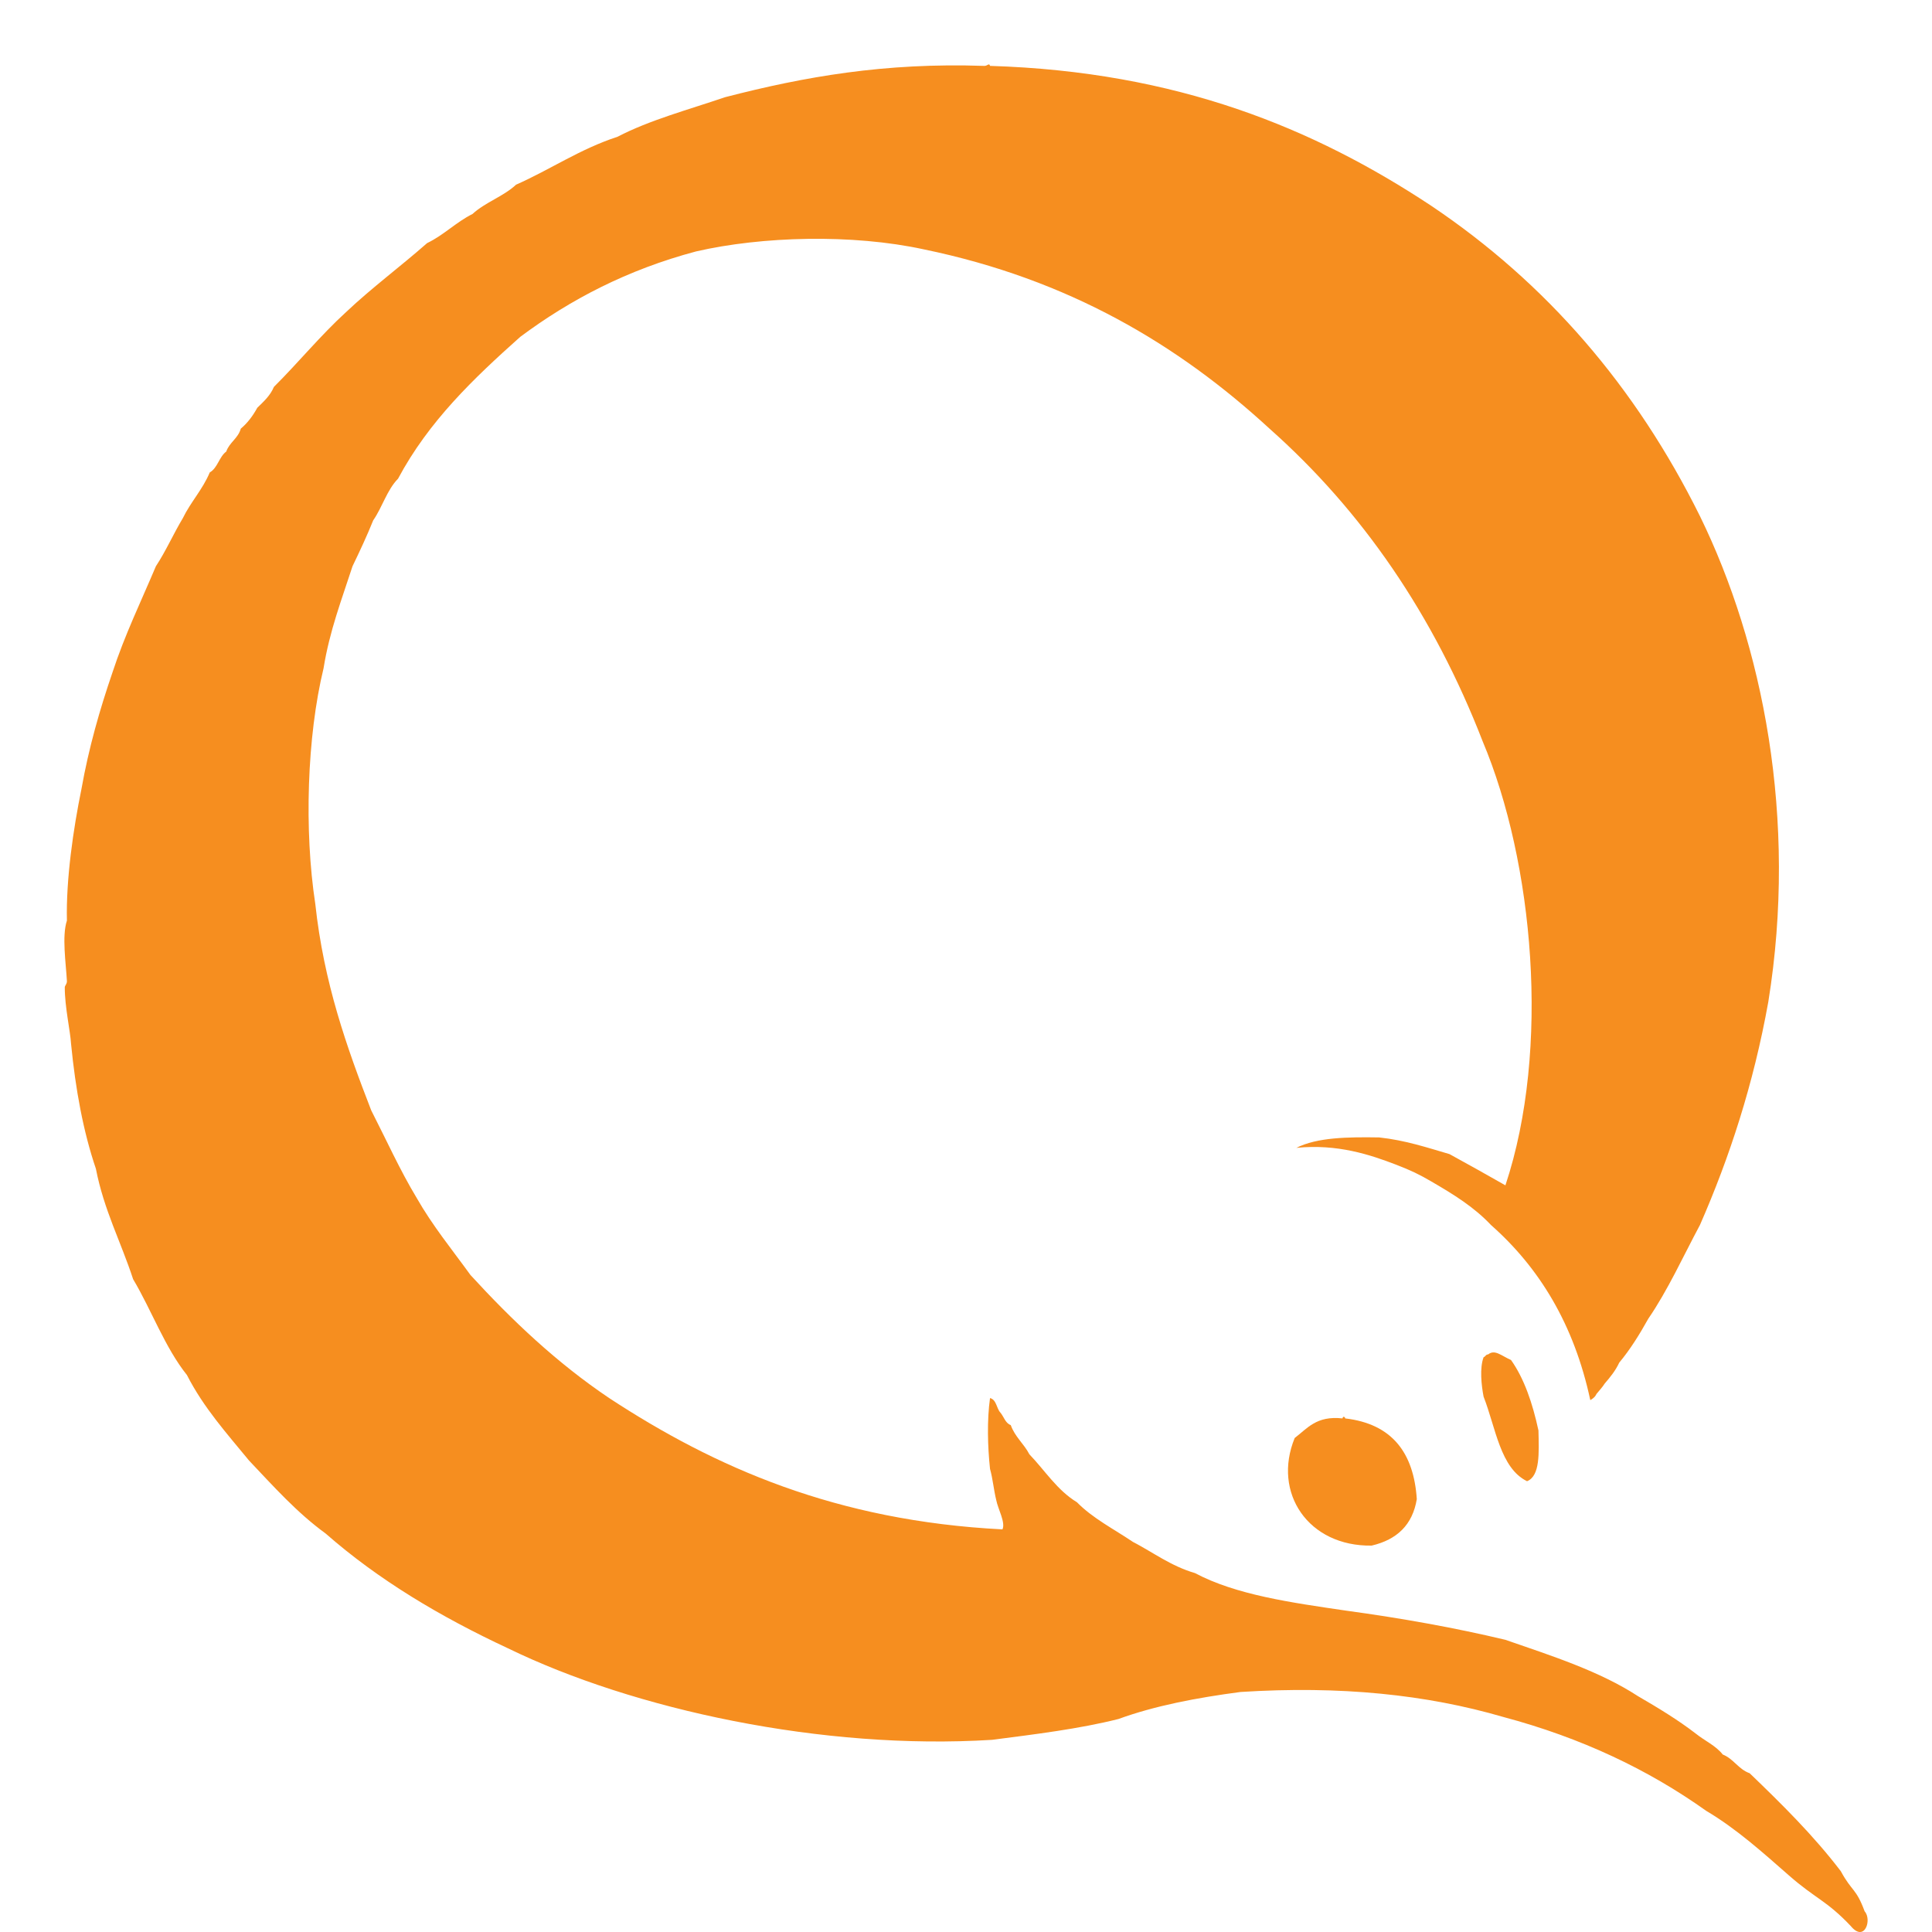 <?xml version="1.0" encoding="UTF-8"?>
<svg width="30px" height="30px" viewBox="0 0 30 30" version="1.1" xmlns="http://www.w3.org/2000/svg" xmlns:xlink="http://www.w3.org/1999/xlink">
    <!-- Generator: sketchtool 49.3 (51167) - http://www.bohemiancoding.com/sketch -->
    <title>9C91301D-5BB3-4226-B87E-6C7F22F3636D</title>
    <desc>Created with sketchtool.</desc>
    <defs></defs>
    <g id="Libray" stroke="none" stroke-width="1" fill="none" fill-rule="evenodd">
        <g id="icons/payment/Qiwi" fill="#F68E1F">
            <g id="if_Qiwi_payments_pay_online_send_money_credit_card_ecommerce_2942638" transform="translate(1, 1)">
                <path d="M27.954,28.679 C27.82,28.316 27.758,28.377 27.584,28.056 C27.16,27.5 26.667,27.014 26.169,26.535 C25.994,26.473 25.92,26.311 25.751,26.244 C25.642,26.105 25.469,26.03 25.333,25.92 C25.054,25.705 24.746,25.519 24.433,25.337 C23.841,24.951 23.102,24.714 22.376,24.463 C21.588,24.275 20.76,24.127 19.902,24.01 C19.05,23.885 18.194,23.766 17.556,23.427 C17.182,23.318 16.909,23.107 16.591,22.942 C16.296,22.743 15.968,22.577 15.723,22.327 C15.415,22.14 15.227,21.835 14.984,21.582 C14.9,21.419 14.76,21.312 14.695,21.129 C14.609,21.097 14.589,20.999 14.534,20.935 C14.472,20.868 14.475,20.735 14.373,20.709 C14.325,21.054 14.336,21.461 14.373,21.809 C14.416,21.96 14.431,22.139 14.47,22.295 C14.496,22.431 14.617,22.642 14.566,22.748 C11.986,22.617 10.101,21.786 8.459,20.709 C7.649,20.164 6.954,19.506 6.306,18.799 C6.021,18.405 5.716,18.033 5.47,17.601 C5.211,17.172 4.997,16.696 4.764,16.241 C4.385,15.263 4.028,14.263 3.896,13.037 C3.721,11.894 3.767,10.438 4.024,9.378 C4.118,8.793 4.308,8.305 4.474,7.792 C4.586,7.56 4.696,7.326 4.795,7.08 C4.936,6.877 5.01,6.606 5.181,6.433 C5.657,5.541 6.356,4.875 7.078,4.231 C7.853,3.653 8.741,3.188 9.809,2.904 C10.831,2.669 12.232,2.63 13.345,2.872 C15.594,3.336 17.296,4.352 18.713,5.656 C20.153,6.934 21.261,8.549 22.023,10.512 C22.811,12.382 23.081,15.285 22.376,17.406 C22.089,17.243 21.8,17.08 21.508,16.921 C21.159,16.819 20.822,16.706 20.416,16.662 C19.926,16.654 19.45,16.661 19.13,16.824 C19.768,16.759 20.282,16.933 20.673,17.083 C20.908,17.173 21.039,17.237 21.219,17.342 C21.576,17.549 21.891,17.745 22.151,18.021 C22.905,18.687 23.443,19.569 23.694,20.741 C23.762,20.702 23.776,20.673 23.791,20.644 C23.834,20.591 23.882,20.541 23.919,20.482 C24.004,20.384 24.086,20.283 24.144,20.158 C24.315,19.953 24.459,19.72 24.594,19.478 C24.9,19.031 25.134,18.512 25.397,18.021 C25.856,16.973 26.228,15.837 26.458,14.558 C26.918,11.709 26.37,9.005 25.397,7.015 C24.402,5.007 23.013,3.395 21.219,2.192 C19.408,0.995 17.285,0.112 14.373,0.023 C14.36,-0.032 14.332,0.03 14.277,0.023 C12.739,-0.029 11.493,0.19 10.26,0.509 C9.692,0.703 9.09,0.863 8.588,1.124 C8.006,1.314 7.549,1.631 7.013,1.868 C6.819,2.05 6.534,2.141 6.338,2.322 C6.08,2.451 5.892,2.65 5.632,2.775 C5.22,3.138 4.775,3.467 4.377,3.843 C3.978,4.207 3.635,4.628 3.253,5.008 C3.196,5.145 3.093,5.236 2.995,5.332 C2.927,5.457 2.844,5.568 2.739,5.656 C2.697,5.808 2.563,5.868 2.513,6.012 C2.402,6.094 2.38,6.266 2.257,6.336 C2.146,6.602 1.961,6.794 1.838,7.048 C1.693,7.289 1.575,7.559 1.421,7.792 C1.191,8.337 0.937,8.859 0.746,9.443 C0.551,10.013 0.379,10.606 0.264,11.256 C0.139,11.865 0.024,12.654 0.039,13.295 C-0.041,13.533 0.024,13.958 0.039,14.234 C0.041,14.28 0.006,14.304 0.006,14.331 C0.005,14.635 0.092,15.01 0.103,15.205 C0.172,15.913 0.292,16.569 0.489,17.148 C0.613,17.788 0.879,18.287 1.067,18.863 C1.356,19.349 1.559,19.921 1.903,20.352 C2.161,20.858 2.523,21.26 2.867,21.679 C3.244,22.077 3.609,22.487 4.056,22.812 C4.875,23.531 5.838,24.105 6.884,24.593 C8.845,25.548 11.775,26.18 14.405,26.016 C15.079,25.929 15.757,25.846 16.366,25.693 C16.931,25.487 17.581,25.363 18.262,25.273 C19.813,25.174 21.151,25.313 22.343,25.661 C23.555,25.984 24.596,26.479 25.493,27.118 C25.971,27.402 26.372,27.766 26.779,28.122 C27.191,28.484 27.363,28.51 27.739,28.908 C27.954,29.168 28.071,28.809 27.954,28.679 Z" id="Shape"></path>
                <path d="M22.108,20.031 C22.072,20.031 22.066,20.066 22.037,20.075 C21.974,20.244 22.003,20.51 22.037,20.687 C22.226,21.17 22.296,21.798 22.712,22 C22.917,21.919 22.897,21.557 22.889,21.212 C22.797,20.786 22.667,20.406 22.463,20.118 C22.313,20.053 22.213,19.948 22.108,20.031 Z" id="Shape"></path>
                <path d="M19.888,21.025 C19.888,21.004 19.854,20.981 19.846,21.025 C19.44,20.98 19.3,21.181 19.104,21.329 C18.755,22.18 19.315,23.015 20.299,23 C20.694,22.908 20.935,22.675 21,22.278 C20.953,21.561 20.618,21.11 19.888,21.025 Z" id="Shape"></path>
            </g>
        </g>
    </g>
</svg>
